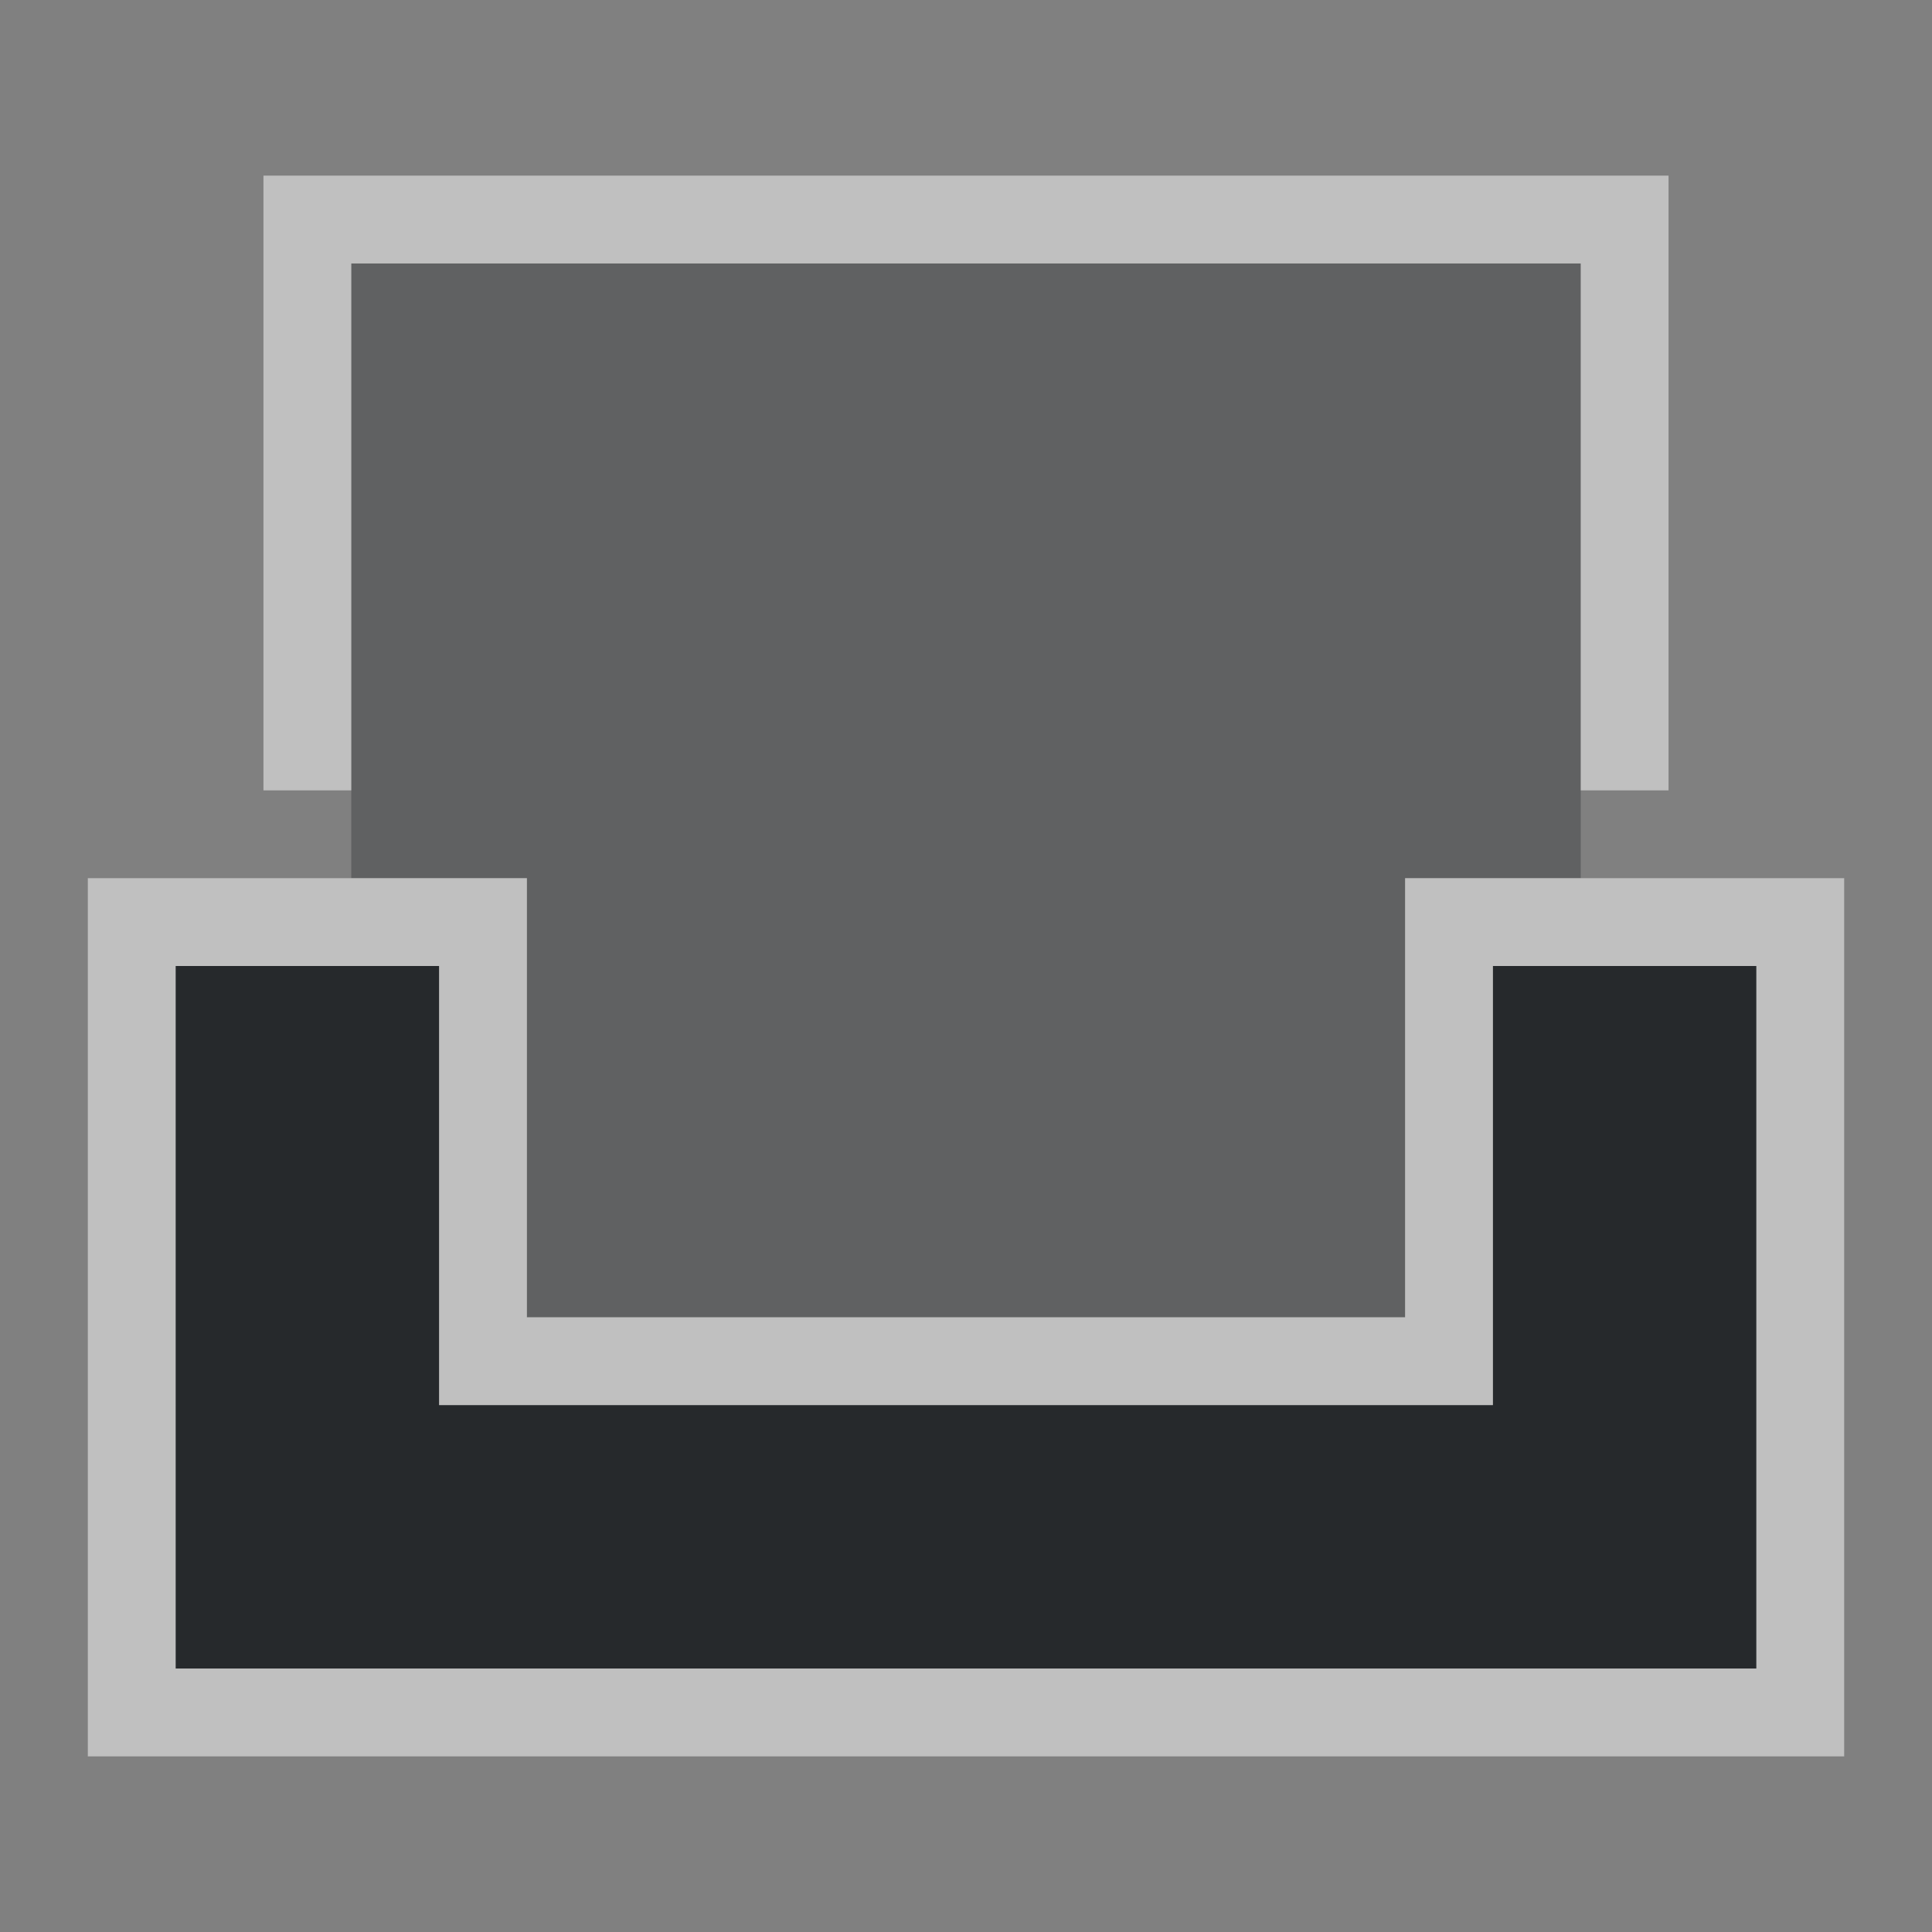 <?xml version="1.0" encoding="UTF-8"?>
<svg id="a" width="22" height="22" version="1.1" xmlns="http://www.w3.org/2000/svg" xmlns:cc="http://creativecommons.org/ns#" xmlns:dc="http://purl.org/dc/elements/1.1/" xmlns:rdf="http://www.w3.org/1999/02/22-rdf-syntax-ns#">
	<rect width="100%" height="100%" fill="#808080" stroke="none"/>
	<defs>
		<style id="current-color-scheme" type="text/css">.ColorScheme-Text {color:#090d11;}.ColorScheme-Background{color:#ffffff;}</style>
	</defs>
	<path id="e" d="m4 3v7h2v5h10v-5h2v-7z" style="fill-opacity:.75;fill:currentColor;opacity:.35;" class="ColorScheme-Text"/>
	<path id="b" d="m2 11v8h2 14 2v-8h-3v5h-12v-5z" style="fill-opacity:.75;fill:currentColor" class="ColorScheme-Text"/>
	<path id="c" d="m3 2v7h1v-6h14v6h1v-6-1h-15zm-2 8v1 9h1 19v-1-8-1h-4-1v5h-10v-4-1zm1 1h3v5h1 10 1v-5h3v8h-18z" style="fill-opacity:.5;fill:currentColor" class="ColorScheme-Background"/>
</svg>
